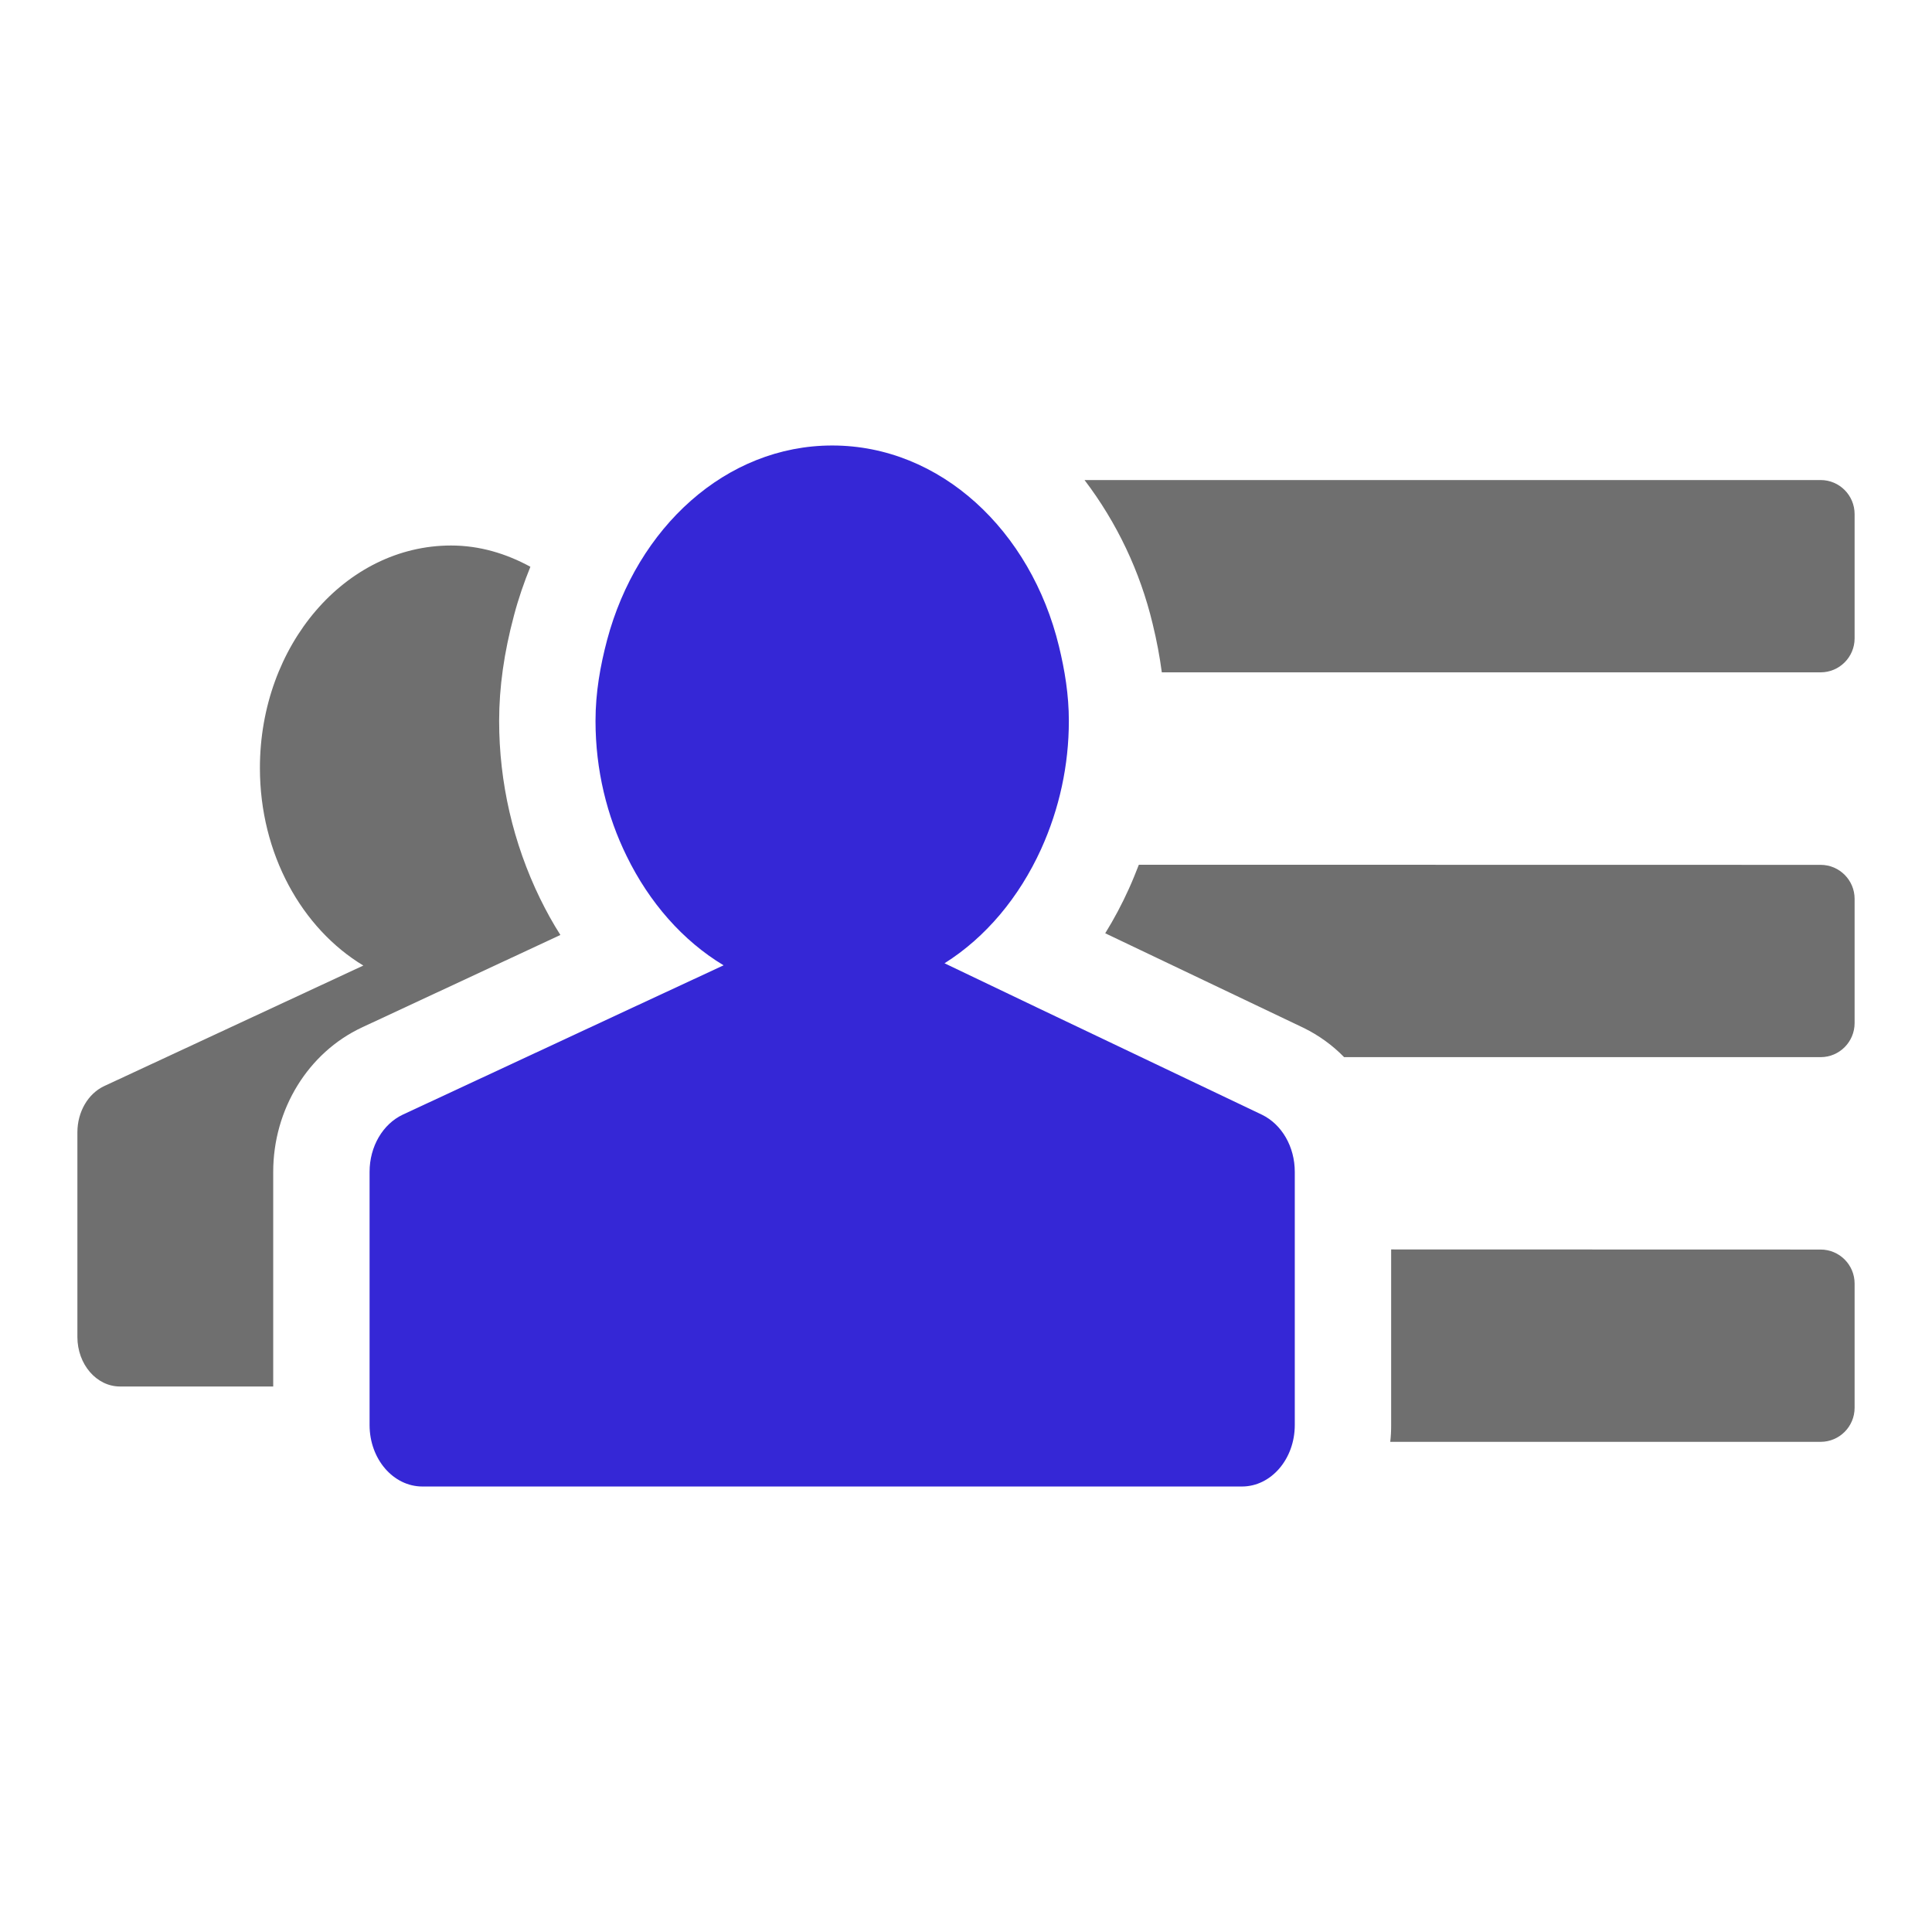 <svg width="17" height="17" viewBox="0 0 17 17" fill="none" xmlns="http://www.w3.org/2000/svg">
<path d="M4.752 7.906C4.515 7.419 4.392 6.885 4.392 6.344C4.392 6.047 4.435 5.743 4.523 5.414C4.562 5.266 4.611 5.125 4.667 4.987C4.454 4.871 4.22 4.8 3.969 4.8C3.04 4.8 2.287 5.676 2.287 6.758C2.287 7.515 2.657 8.17 3.197 8.496L0.916 9.557C0.774 9.624 0.681 9.784 0.681 9.964V11.764C0.681 12.005 0.849 12.2 1.056 12.2H2.404V10.312C2.404 9.761 2.711 9.262 3.186 9.04L4.931 8.227C4.865 8.124 4.806 8.016 4.752 7.906ZM10.223 5.916H16.019H16.02C16.185 5.916 16.319 5.782 16.319 5.617V4.524C16.319 4.358 16.185 4.224 16.02 4.224L16.019 4.224L9.543 4.224C9.828 4.599 10.032 5.029 10.142 5.488C10.179 5.639 10.205 5.78 10.223 5.916ZM16.319 11.294C16.319 11.129 16.185 10.995 16.02 10.995L16.019 10.995L12.241 10.994V12.539C12.241 12.589 12.239 12.638 12.233 12.687H16.019H16.02C16.185 12.687 16.319 12.553 16.319 12.387V11.294ZM16.02 7.61L16.019 7.61L10.021 7.609C9.993 7.68 9.965 7.751 9.933 7.821C9.872 7.956 9.803 8.086 9.725 8.212L11.474 9.046C11.605 9.111 11.725 9.197 11.827 9.302H16.019H16.02C16.185 9.302 16.319 9.168 16.319 9.002V7.909C16.319 7.744 16.185 7.61 16.02 7.61Z" fill="#6F6F6F"/>
<path d="M11.105 9.809L9.141 8.873L8.311 8.476C8.674 8.248 8.968 7.895 9.161 7.471C9.322 7.116 9.405 6.732 9.405 6.343C9.405 6.114 9.369 5.897 9.318 5.687C9.071 4.669 8.276 3.92 7.323 3.92C6.387 3.92 5.605 4.643 5.342 5.631C5.282 5.858 5.24 6.093 5.24 6.343C5.24 6.777 5.341 7.181 5.514 7.533C5.713 7.941 6.008 8.278 6.367 8.494L5.571 8.864L3.544 9.808C3.368 9.891 3.252 10.089 3.252 10.311V12.539C3.252 12.838 3.46 13.08 3.717 13.08H10.928C11.185 13.08 11.393 12.838 11.393 12.539V10.311C11.393 10.09 11.279 9.894 11.105 9.809Z" fill="#3527D6"/>
</svg>
